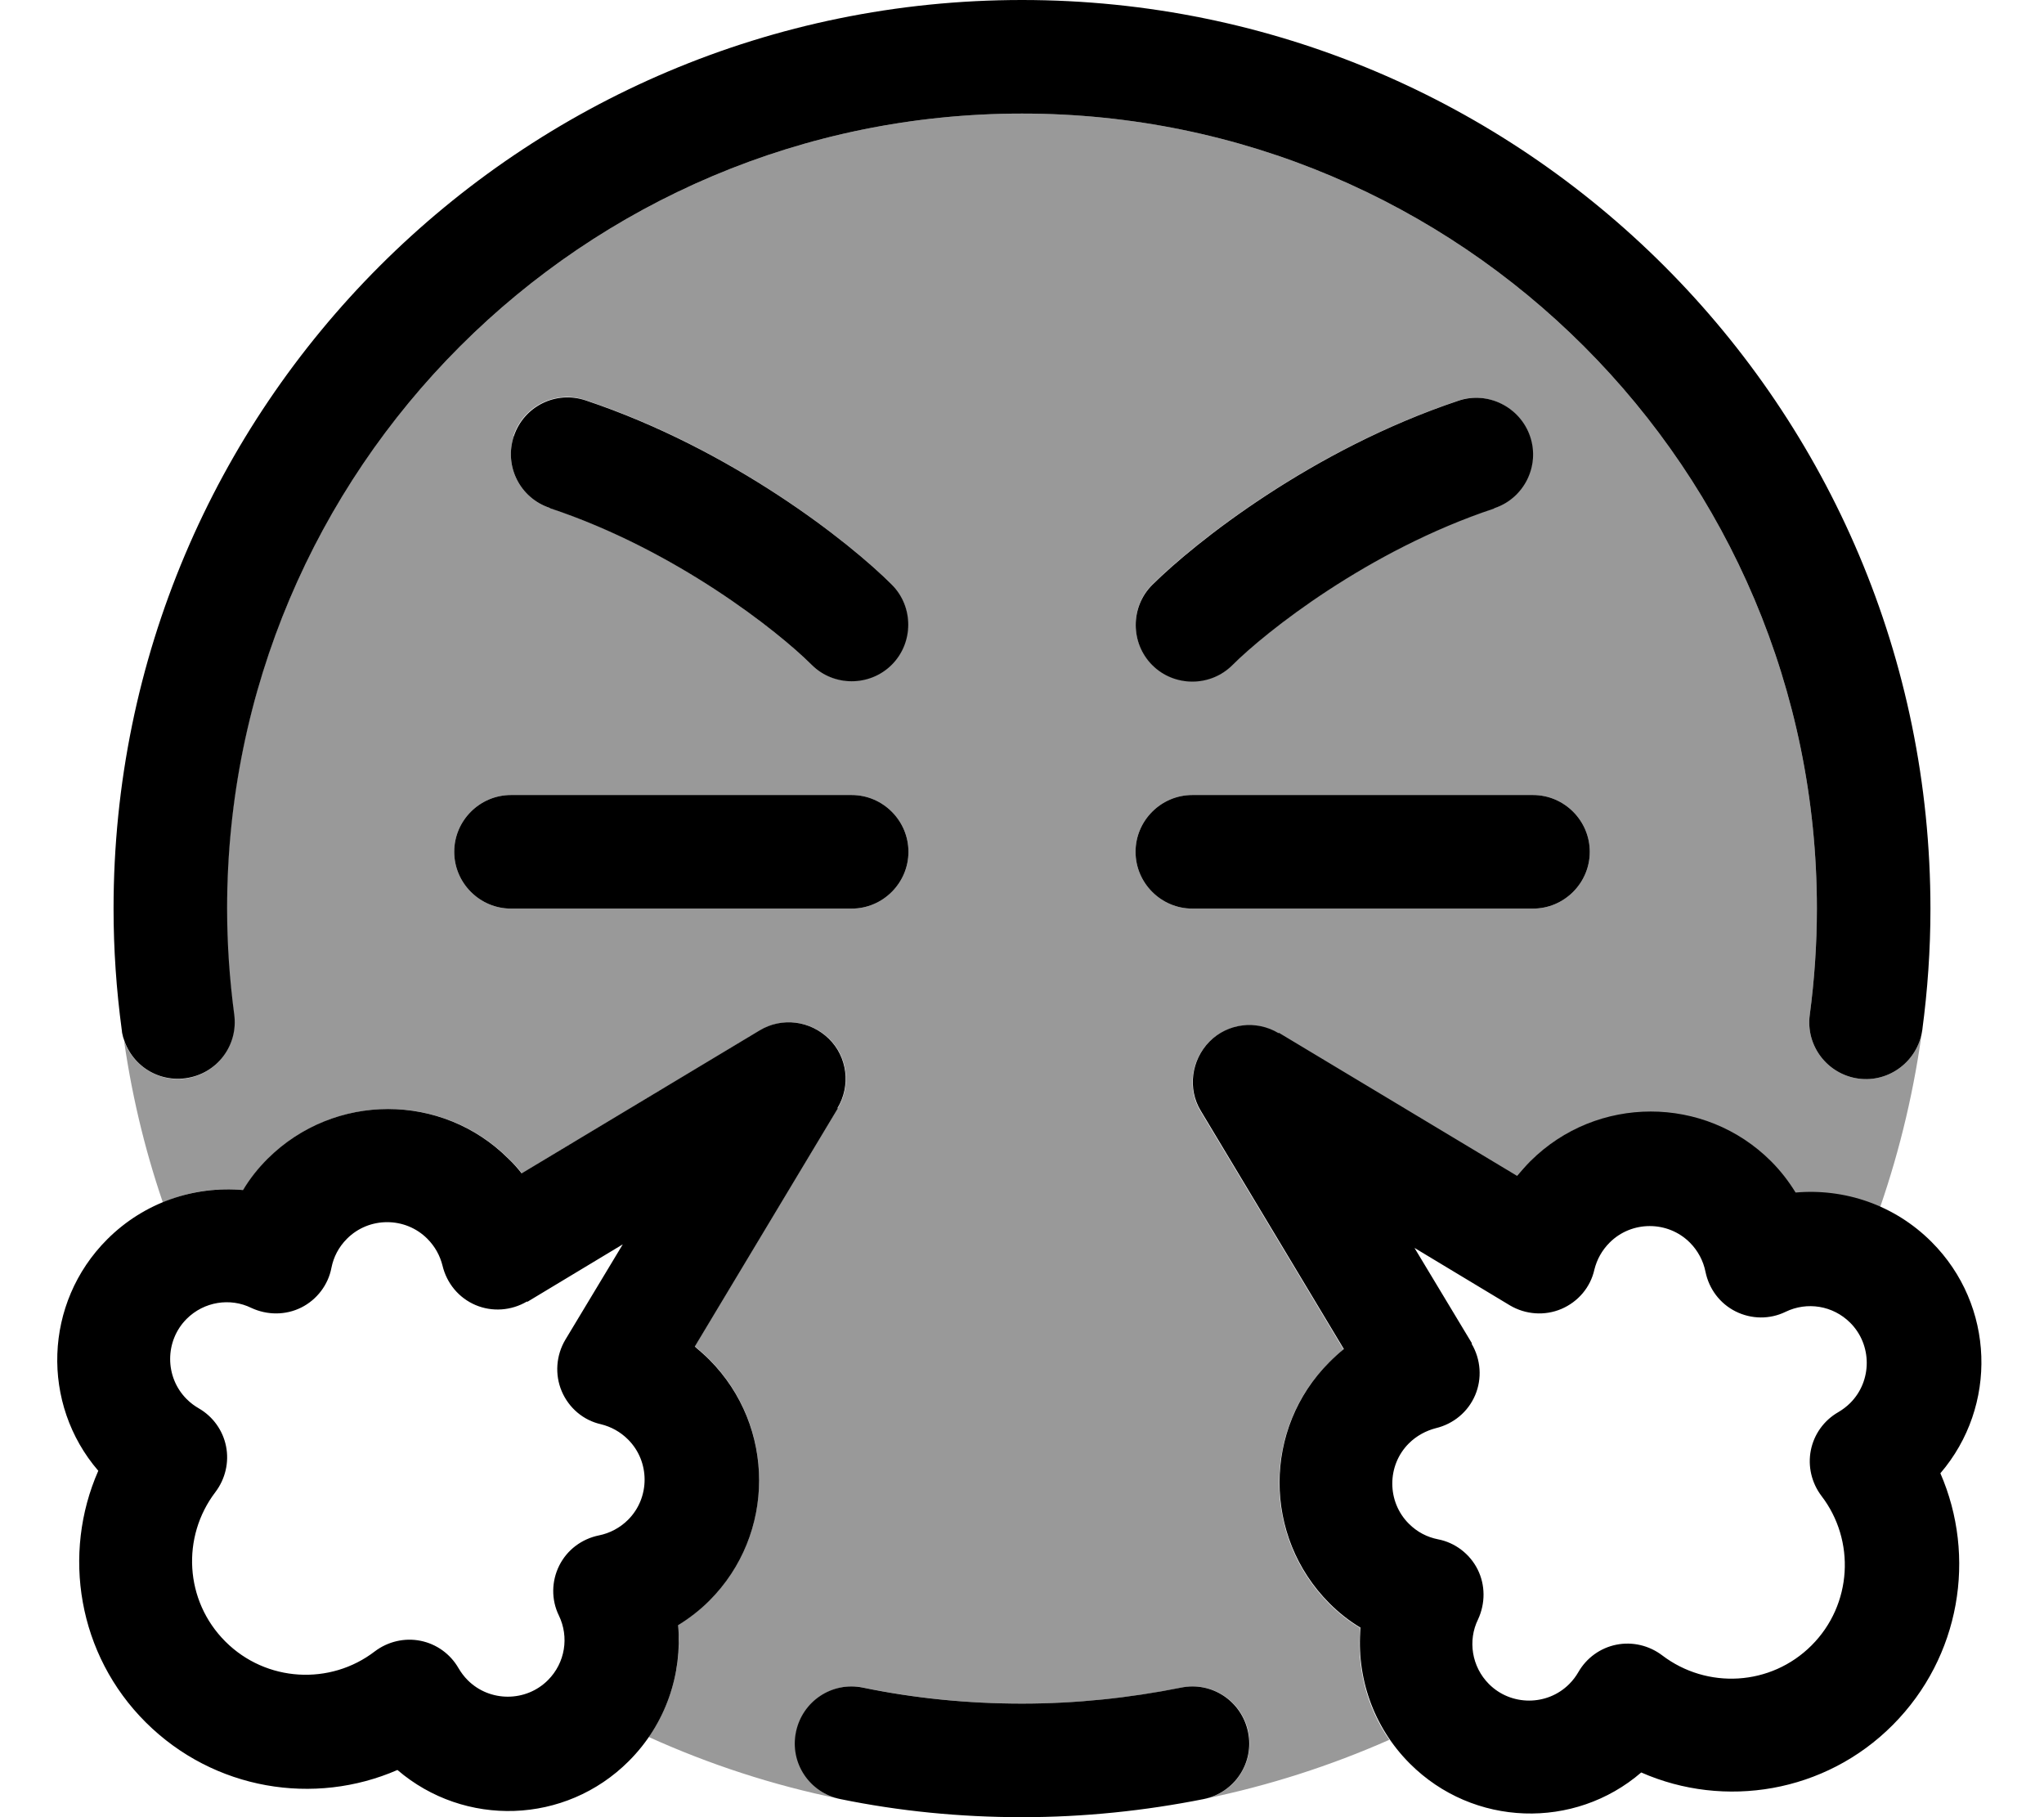 <svg fill="currentColor" xmlns="http://www.w3.org/2000/svg" viewBox="0 0 576 512"><!--! Font Awesome Pro 6.7.2 by @fontawesome - https://fontawesome.com License - https://fontawesome.com/license (Commercial License) Copyright 2024 Fonticons, Inc. --><defs><style>.fa-secondary{opacity:.4}</style></defs><path class="fa-secondary" d="M34.3 290.5c1.3 8.5 9.3 14.5 17.9 13.4c8.8-1.2 14.9-9.2 13.7-18c-1.3-9.8-2-19.7-2-29.9C64 132.3 164.3 32 288 32s224 100.3 224 224c0 10.1-.7 20.1-2 29.9c-1.2 8.8 5 16.8 13.7 18s16.8-5 18-13.7c.1-.6 .1-1.1 .2-1.7c-2.3 17.9-6.4 35.2-12.1 51.7c-7.6-3.4-15.9-4.8-24-4c-1.9-3.1-4.2-6.1-6.9-8.8c-18.7-18.7-49.1-18.7-67.9 0c-1.3 1.3-2.5 2.7-3.7 4.1l-67.1-40.3c-6.3-3.8-14.4-2.8-19.5 2.4s-6.2 13.3-2.4 19.5l40.3 67.1c-1.4 1.1-2.8 2.4-4.1 3.7c-18.7 18.7-18.7 49.1 0 67.9c2.7 2.7 5.6 5 8.8 6.9c-1 10.9 1.7 22.1 8.2 31.5c-16.5 7.3-33.9 12.9-51.9 16.6c8.5-1.9 13.9-10.2 12.2-18.8c-1.8-8.7-10.2-14.3-18.9-12.5c-14.5 2.9-29.5 4.5-44.8 4.5s-30.3-1.5-44.8-4.5c-8.7-1.8-17.1 3.8-18.9 12.5c-1.7 8.5 3.7 16.9 12.1 18.8c-18.7-3.8-36.7-9.7-53.7-17.4c6.5-9.4 9.3-20.6 8.3-31.6c3.1-1.9 6.1-4.2 8.8-6.9c18.7-18.7 18.7-49.1 0-67.9c-1.3-1.3-2.7-2.5-4.1-3.7l40.3-67.1c3.8-6.3 2.8-14.4-2.4-19.5s-13.2-6.2-19.5-2.4l-67.1 40.3c-1.1-1.4-2.3-2.8-3.7-4.1c-18.7-18.7-49.1-18.7-67.9 0c-2.7 2.7-5 5.6-6.9 8.8c-7.7-.7-15.5 .4-22.7 3.5c-5.3-15.5-9.1-31.6-11.3-48.2zM128 240c0 8.8 7.2 16 16 16l96 0c8.8 0 16-7.2 16-16s-7.2-16-16-16l-96 0c-8.8 0-16 7.2-16 16zm16.8-117.1c-2.8 8.4 1.7 17.4 10.1 20.2c35.5 11.8 64.4 34.8 73.7 44.1c6.2 6.2 16.4 6.2 22.6 0s6.2-16.4 0-22.6c-12-12-45-38.1-86.3-51.9c-8.4-2.8-17.4 1.7-20.2 10.1zM320 240c0 8.8 7.2 16 16 16l96 0c8.8 0 16-7.2 16-16s-7.2-16-16-16l-96 0c-8.8 0-16 7.2-16 16zm4.7-75.3c-6.2 6.2-6.2 16.4 0 22.6s16.4 6.2 22.6 0c9.3-9.3 38.2-32.3 73.7-44.1c8.4-2.8 12.9-11.9 10.1-20.2s-11.9-12.9-20.2-10.1c-41.3 13.8-74.2 39.9-86.3 51.9z"/><path class="fa-primary" d="M64 256C64 132.3 164.3 32 288 32s224 100.3 224 224c0 10.1-.7 20.1-2 29.9c-1.2 8.8 5 16.8 13.7 18s16.8-5 18-13.7c1.5-11.2 2.3-22.6 2.3-34.1C544 114.6 429.4 0 288 0S32 114.6 32 256c0 11.6 .8 22.9 2.3 34.1c1.2 8.8 9.2 14.9 18 13.7s14.9-9.2 13.7-18c-1.3-9.8-2-19.7-2-29.9zM243.2 475.5c-8.7-1.8-17.1 3.8-18.9 12.5s3.8 17.1 12.5 18.9c16.6 3.4 33.7 5.1 51.2 5.1s34.6-1.8 51.2-5.1c8.7-1.8 14.3-10.2 12.5-18.9s-10.2-14.3-18.9-12.5c-14.5 2.9-29.5 4.5-44.8 4.5s-30.3-1.5-44.8-4.5zm-7.2-163.3c3.8-6.3 2.8-14.4-2.4-19.5s-13.2-6.2-19.5-2.4l-67.1 40.3c-1.1-1.4-2.3-2.8-3.7-4.1c-18.7-18.7-49.1-18.7-67.9 0c-2.7 2.7-5 5.6-6.9 8.8c-13.7-1.2-27.8 3.4-38.3 13.9c-17.9 17.9-18.7 46.4-2.5 65.2c-10.3 23.4-5.8 51.8 13.4 70.9s47.5 23.6 70.9 13.4c18.9 16.2 47.3 15.4 65.2-2.5c10.5-10.5 15.1-24.6 13.9-38.3c3.1-1.9 6.1-4.2 8.8-6.9c18.7-18.7 18.7-49.1 0-67.9c-1.3-1.3-2.7-2.5-4.1-3.7l40.3-67.1zm124.3-21.1c-6.3-3.8-14.4-2.8-19.5 2.4s-6.2 13.3-2.4 19.5l40.3 67.1c-1.4 1.1-2.8 2.4-4.1 3.7c-18.7 18.7-18.7 49.1 0 67.9c2.7 2.7 5.6 5 8.8 6.9c-1.2 13.7 3.4 27.8 13.9 38.3c17.9 17.9 46.4 18.7 65.2 2.5c23.4 10.3 51.8 5.8 70.9-13.4s23.6-47.5 13.4-70.9c16.2-18.9 15.4-47.3-2.5-65.2c-10.5-10.5-24.6-15.1-38.3-13.9c-1.9-3.1-4.2-6.1-6.9-8.8c-18.7-18.7-49.1-18.7-67.9 0c-1.3 1.3-2.5 2.7-3.7 4.1l-67.1-40.3zM148.6 366.8l26.9-16.2-16.2 26.9c-2.6 4.4-3 9.8-1 14.5s6.1 8.2 11.1 9.3c2.8 .7 5.4 2.1 7.6 4.3c6.2 6.2 6.2 16.4 0 22.6c-2.3 2.3-5.2 3.8-8.2 4.4c-4.9 1-9 4.1-11.2 8.5s-2.3 9.6-.1 14.1c2.9 6 1.8 13.3-3.1 18.2c-6.2 6.2-16.4 6.2-22.6 0c-1-1-1.9-2.2-2.6-3.4c-2.3-4-6.2-6.8-10.7-7.7s-9.2 .2-12.9 3c-12.5 9.6-30.6 8.7-42.1-2.8s-12.4-29.5-2.8-42.1c2.8-3.7 3.9-8.4 3-12.9s-3.7-8.4-7.7-10.7c-1.2-.7-2.3-1.5-3.4-2.6c-6.2-6.2-6.2-16.4 0-22.6c4.9-4.9 12.3-6 18.2-3.1c4.5 2.1 9.7 2.1 14.1-.1s7.6-6.4 8.5-11.2c.6-3 2-5.8 4.4-8.2c6.2-6.2 16.4-6.2 22.6 0c2.2 2.2 3.6 4.8 4.3 7.6c1.2 5 4.6 9.1 9.3 11.1s10.1 1.6 14.5-1zm266.2 11.7l-16.2-26.9 26.9 16.2c4.4 2.6 9.8 3 14.5 1s8.2-6.1 9.3-11.1c.7-2.8 2.1-5.4 4.3-7.6c6.2-6.2 16.4-6.2 22.6 0c2.3 2.3 3.8 5.2 4.4 8.2c1 4.9 4.1 9 8.5 11.2s9.6 2.3 14.1 .1c6-2.9 13.3-1.8 18.2 3.1c6.2 6.2 6.2 16.4 0 22.6c-1 1-2.2 1.9-3.4 2.6c-4 2.3-6.8 6.2-7.7 10.7s.2 9.2 3 12.9c9.6 12.5 8.7 30.6-2.8 42.1s-29.5 12.4-42.1 2.8c-3.7-2.8-8.4-3.9-12.9-3s-8.4 3.7-10.7 7.7c-.7 1.2-1.5 2.3-2.6 3.4c-6.2 6.2-16.4 6.2-22.6 0c-4.9-4.9-6-12.3-3.1-18.2c2.1-4.5 2.1-9.7-.1-14.1s-6.4-7.6-11.2-8.5c-3-.6-5.8-2-8.2-4.4c-6.2-6.2-6.2-16.4 0-22.6c2.2-2.2 4.9-3.6 7.6-4.3c5-1.2 9.1-4.6 11.1-9.3s1.6-10.1-1-14.5zM128 240c0 8.8 7.2 16 16 16l96 0c8.8 0 16-7.2 16-16s-7.2-16-16-16l-96 0c-8.8 0-16 7.2-16 16zm192 0c0 8.8 7.2 16 16 16l96 0c8.8 0 16-7.2 16-16s-7.2-16-16-16l-96 0c-8.8 0-16 7.2-16 16zm101.1-96.8c8.4-2.8 12.9-11.9 10.1-20.2s-11.9-12.9-20.2-10.1c-41.3 13.8-74.2 39.9-86.3 51.9c-6.2 6.2-6.2 16.4 0 22.6s16.4 6.2 22.6 0c9.3-9.3 38.2-32.3 73.7-44.1zm-266.1 0c35.5 11.8 64.4 34.8 73.7 44.1c6.2 6.2 16.4 6.2 22.6 0s6.2-16.4 0-22.6c-12-12-45-38.1-86.3-51.9c-8.4-2.8-17.4 1.7-20.2 10.1s1.7 17.4 10.1 20.2z"/></svg>